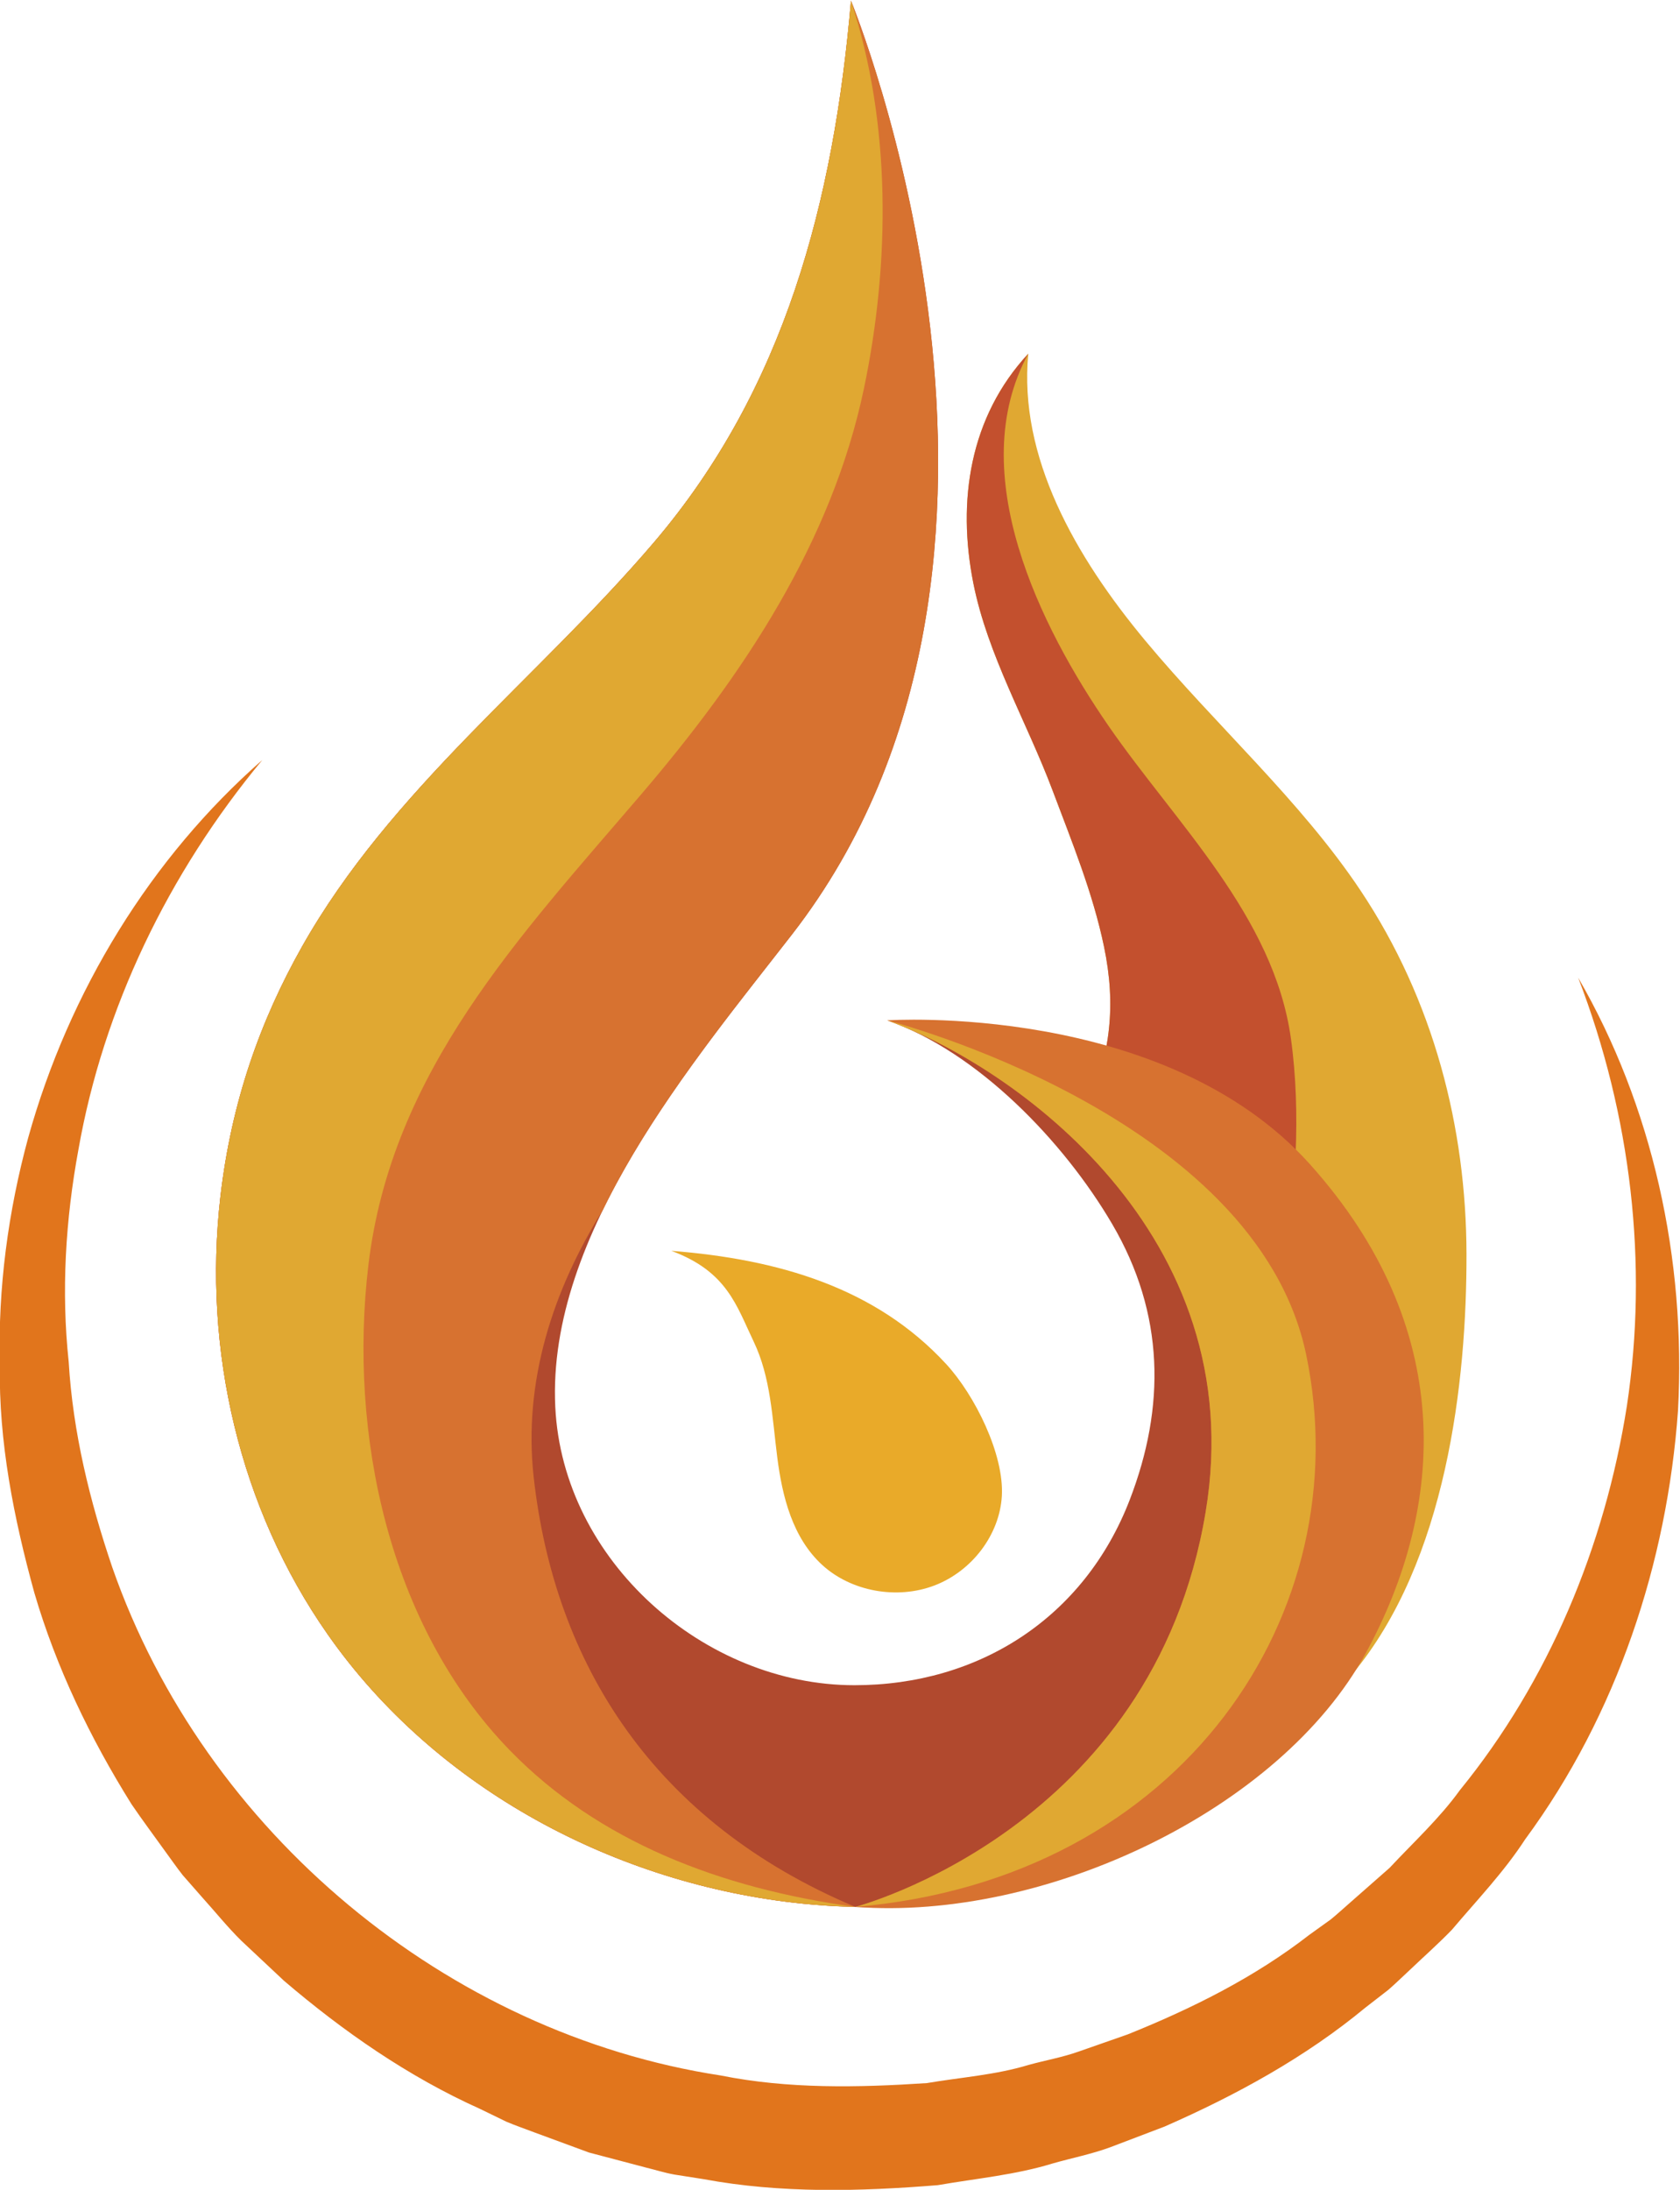 <?xml version="1.0" encoding="UTF-8" standalone="no"?>
<svg
   xmlns:dc="http://purl.org/dc/elements/1.1/"
   xmlns:cc="http://creativecommons.org/ns#"
   xmlns:rdf="http://www.w3.org/1999/02/22-rdf-syntax-ns#"
   xmlns:svg="http://www.w3.org/2000/svg"
   xmlns="http://www.w3.org/2000/svg"
   viewBox="0 0 106.542 138.791"
   height="138.791"
   width="106.542"
   xml:space="preserve"
   id="svg4766"
   version="1.1"><defs
     id="defs4770"><clipPath
       id="clipPath4782"
       clipPathUnits="userSpaceOnUse"><path
         id="path4780"
         d="M 0,150 H 300 V 0 H 0 Z" /></clipPath></defs><g
     transform="matrix(1.333,0,0,-1.333,-101.991,182.729)"
     id="g4774"><g
       transform="translate(-33.553)"
       id="g4935"><g
         id="g4784"
         transform="translate(142.004,77.608)"><path
           d="m 0,0 c 2.657,-0.983 3.098,-2.607 3.916,-4.312 0.818,-1.705 0.885,-3.641 1.124,-5.508 0.238,-1.866 0.726,-3.827 2.144,-5.121 1.379,-1.259 3.555,-1.653 5.342,-0.968 1.787,0.687 3.09,2.415 3.198,4.245 0.117,1.982 -1.284,4.801 -2.65,6.282 C 9.719,-1.744 5.085,-0.399 0,0"
           style="fill:#e9aa29;fill-opacity:1;fill-rule:nonzero;stroke:none"
           id="path4786" /></g><g
         id="g4788"
         transform="translate(185.147,90.595)"><path
           d="m 0,0 c 3.533,-6.099 5.142,-13.374 4.749,-20.597 -0.52,-7.201 -2.892,-14.431 -7.273,-20.375 -1.006,-1.551 -2.288,-2.883 -3.482,-4.296 -0.641,-0.663 -1.335,-1.275 -2.005,-1.914 -0.34,-0.314 -0.67,-0.639 -1.019,-0.942 l -1.097,-0.85 c -2.859,-2.365 -6.151,-4.162 -9.552,-5.653 l -2.61,-0.993 c -0.875,-0.318 -1.793,-0.5 -2.69,-0.754 -1.786,-0.551 -3.651,-0.719 -5.487,-1.038 -3.702,-0.3 -7.463,-0.398 -11.144,0.286 l -1.382,0.217 c -0.46,0.08 -0.906,0.225 -1.359,0.334 l -2.707,0.714 -2.626,0.967 c -0.436,0.167 -0.878,0.317 -1.306,0.499 l -1.258,0.611 c -3.406,1.529 -6.499,3.68 -9.32,6.088 l -2.034,1.908 c -0.662,0.651 -1.243,1.38 -1.866,2.067 l -0.918,1.046 c -0.287,0.363 -0.55,0.747 -0.825,1.12 -0.539,0.754 -1.097,1.495 -1.616,2.26 -1.964,3.142 -3.581,6.498 -4.619,10.042 -0.977,3.543 -1.703,7.183 -1.642,10.848 -0.096,3.651 0.397,7.298 1.346,10.789 1.942,6.974 5.841,13.324 11.139,17.966 -4.488,-5.409 -7.564,-11.816 -8.746,-18.517 -0.616,-3.336 -0.823,-6.745 -0.465,-10.091 0.199,-3.358 1.006,-6.635 2.074,-9.778 4.4,-12.618 15.958,-22.172 28.941,-24.16 3.223,-0.647 6.542,-0.579 9.812,-0.363 1.617,0.275 3.268,0.385 4.845,0.865 0.791,0.218 1.606,0.36 2.38,0.635 l 2.328,0.814 c 3.043,1.222 6.032,2.707 8.65,4.74 l 1.009,0.724 c 0.321,0.26 0.624,0.543 0.937,0.814 l 1.867,1.642 c 1.129,1.211 2.367,2.341 3.343,3.694 4.215,5.174 6.893,11.568 7.947,18.277 C 3.338,-13.619 2.527,-6.562 0,0"
           style="fill:#e1751c;fill-opacity:1;fill-rule:nonzero;stroke:none"
           id="path4790" /></g><g
         id="g4792"
         transform="translate(148.237,46.569)"><path
           d="m 0,0 c 1.571,-0.162 3.154,-0.209 4.732,-0.13 3.344,0.167 6.65,0.91 9.733,2.219 2.331,0.988 6.25,2.672 7.632,4.865 2.27,3.603 2.084,9.21 1.483,13.254 -1.479,9.962 -9.984,18.47 -19.545,21.789 4.289,-1.488 8.39,-5.739 10.702,-9.679 2.513,-4.28 2.538,-8.714 0.838,-13.12 -2.158,-5.592 -7.159,-8.813 -13.099,-8.813 -7.14,0 -13.873,5.912 -14.23,13.227 -0.402,8.239 6.568,16.421 11.269,22.478 13.779,17.758 2.8,44.384 2.798,44.387 C 1.495,80.953 -0.826,72.03 -7.063,64.72 -12.57,58.265 -19.588,52.974 -23.808,45.493 c -1.978,-3.506 -3.356,-7.371 -3.877,-11.877 -0.842,-7.269 0.898,-14.814 5.113,-20.827 C -17.426,5.448 -8.841,0.907 0,0"
           style="fill:#b1492e;fill-opacity:1;fill-rule:nonzero;stroke:none"
           id="path4794" /></g><g
         id="g4796"
         transform="translate(149.594,46.462)"><path
           d="m 0,0 c 0.39,-0.022 0.778,-0.04 1.164,-0.049 -9.586,4.035 -14.311,11.547 -15.302,20.429 -0.506,4.541 0.913,8.891 3.279,12.683 2.364,4.862 6.12,9.402 9.017,13.135 13.779,17.757 2.8,44.384 2.799,44.386 C 0.138,81.061 -2.183,72.138 -8.42,64.827 -13.927,58.373 -20.945,53.081 -25.165,45.6 c -1.978,-3.506 -3.356,-7.371 -3.877,-11.876 -0.842,-7.27 0.898,-14.815 5.113,-20.828 C -18.783,5.556 -10.198,1.015 -1.357,0.107 -0.949,0.065 -0.543,0.033 -0.141,0.008 -0.094,0.005 -0.047,0.003 0,0"
           style="fill:#d77230;fill-opacity:1;fill-rule:nonzero;stroke:none"
           id="path4798" /></g><g
         id="g4800"
         transform="translate(174.393,57.469)"><path
           d="m 0,0 c 4.499,5.378 5.454,13.938 5.441,19.988 -0.012,6 -1.557,12.061 -5.037,17.277 -2.851,4.276 -6.901,7.87 -10.24,11.881 -3.34,4.012 -6.042,8.748 -5.57,13.651 -2.792,-3.006 -3.394,-7.006 -2.613,-10.924 0.683,-3.422 2.537,-6.573 3.768,-9.844 0.917,-2.439 1.915,-4.866 2.447,-7.426 0.585,-2.816 0.293,-5.045 -0.755,-7.679 1.586,-1.373 3.163,-2.976 4.296,-4.753 1.135,-1.777 1.398,-3.954 2.392,-5.804 2.266,-4.22 3.037,-9.118 2.546,-13.898"
           style="fill:#e0a832;fill-opacity:1;fill-rule:nonzero;stroke:none"
           id="path4802" /></g><g
         id="g4804"
         transform="translate(162.8,102.572)"><path
           d="M 0,0 C -3.229,4.678 -6.908,12.028 -3.813,17.694 -6.605,14.688 -7.207,10.687 -6.426,6.77 c 0.683,-3.423 2.536,-6.574 3.768,-9.845 0.917,-2.438 1.915,-4.866 2.447,-7.425 0.585,-2.817 0.293,-5.046 -0.755,-7.679 1.586,-1.374 3.162,-2.976 4.296,-4.753 1.135,-1.778 1.398,-3.954 2.392,-5.804 0.221,-0.413 0.424,-0.835 0.618,-1.26 l 1.07,-0.062 c 0,0 2.275,7.962 1.272,15.182 C 7.87,-9.043 3.206,-4.645 0,0"
           style="fill:#c3502e;fill-opacity:1;fill-rule:nonzero;stroke:none"
           id="path4806" /></g><g
         id="g4808"
         transform="translate(150.758,46.413)"><path
           d="m 0,0 c 0,0 14.17,3.691 16.669,18.793 2.186,13.205 -9.137,21.183 -15.155,23.36 0,0 13.178,0.898 20.121,-6.849 C 28.579,27.558 28.11,19.086 24.288,12.071 20.221,4.608 9.019,-0.682 0,0"
           style="fill:#d77230;fill-opacity:1;fill-rule:nonzero;stroke:none"
           id="path4810" /></g><g
         id="g4812"
         transform="translate(150.758,46.413)"><path
           d="M 0,0 C 15.617,1.33 23.989,14.041 21.453,26.241 19.075,37.677 1.514,42.153 1.514,42.153 7.532,39.976 18.855,31.998 16.669,18.793 14.17,3.691 0,0 0,0"
           style="fill:#e0a832;fill-opacity:1;fill-rule:nonzero;stroke:none"
           id="path4814" /></g><g
         id="g4816"
         transform="translate(127.591,76.923)"><path
           d="m 0,0 c 1.094,9.213 7.198,15.63 12.99,22.402 4.822,5.638 9.056,11.955 10.593,19.313 1.238,5.935 1.3,12.59 -0.624,18.409 C 22.141,50.6 19.82,41.677 13.583,34.366 8.076,27.912 1.058,22.62 -3.162,15.139 -5.14,11.633 -6.518,7.768 -7.039,3.263 c -0.842,-7.27 0.898,-14.815 5.113,-20.827 5.146,-7.341 13.731,-11.882 22.572,-12.79 0.408,-0.042 0.813,-0.074 1.216,-0.099 0.047,-0.003 0.094,-0.005 0.141,-0.008 0.39,-0.022 0.778,-0.04 1.164,-0.049 -6.454,0.883 -12.254,3.128 -16.461,7.47 C 0.954,-17.103 -0.951,-8.01 0,0"
           style="fill:#e0a832;fill-opacity:1;fill-rule:nonzero;stroke:none"
           id="path4818" /></g></g></g></svg>